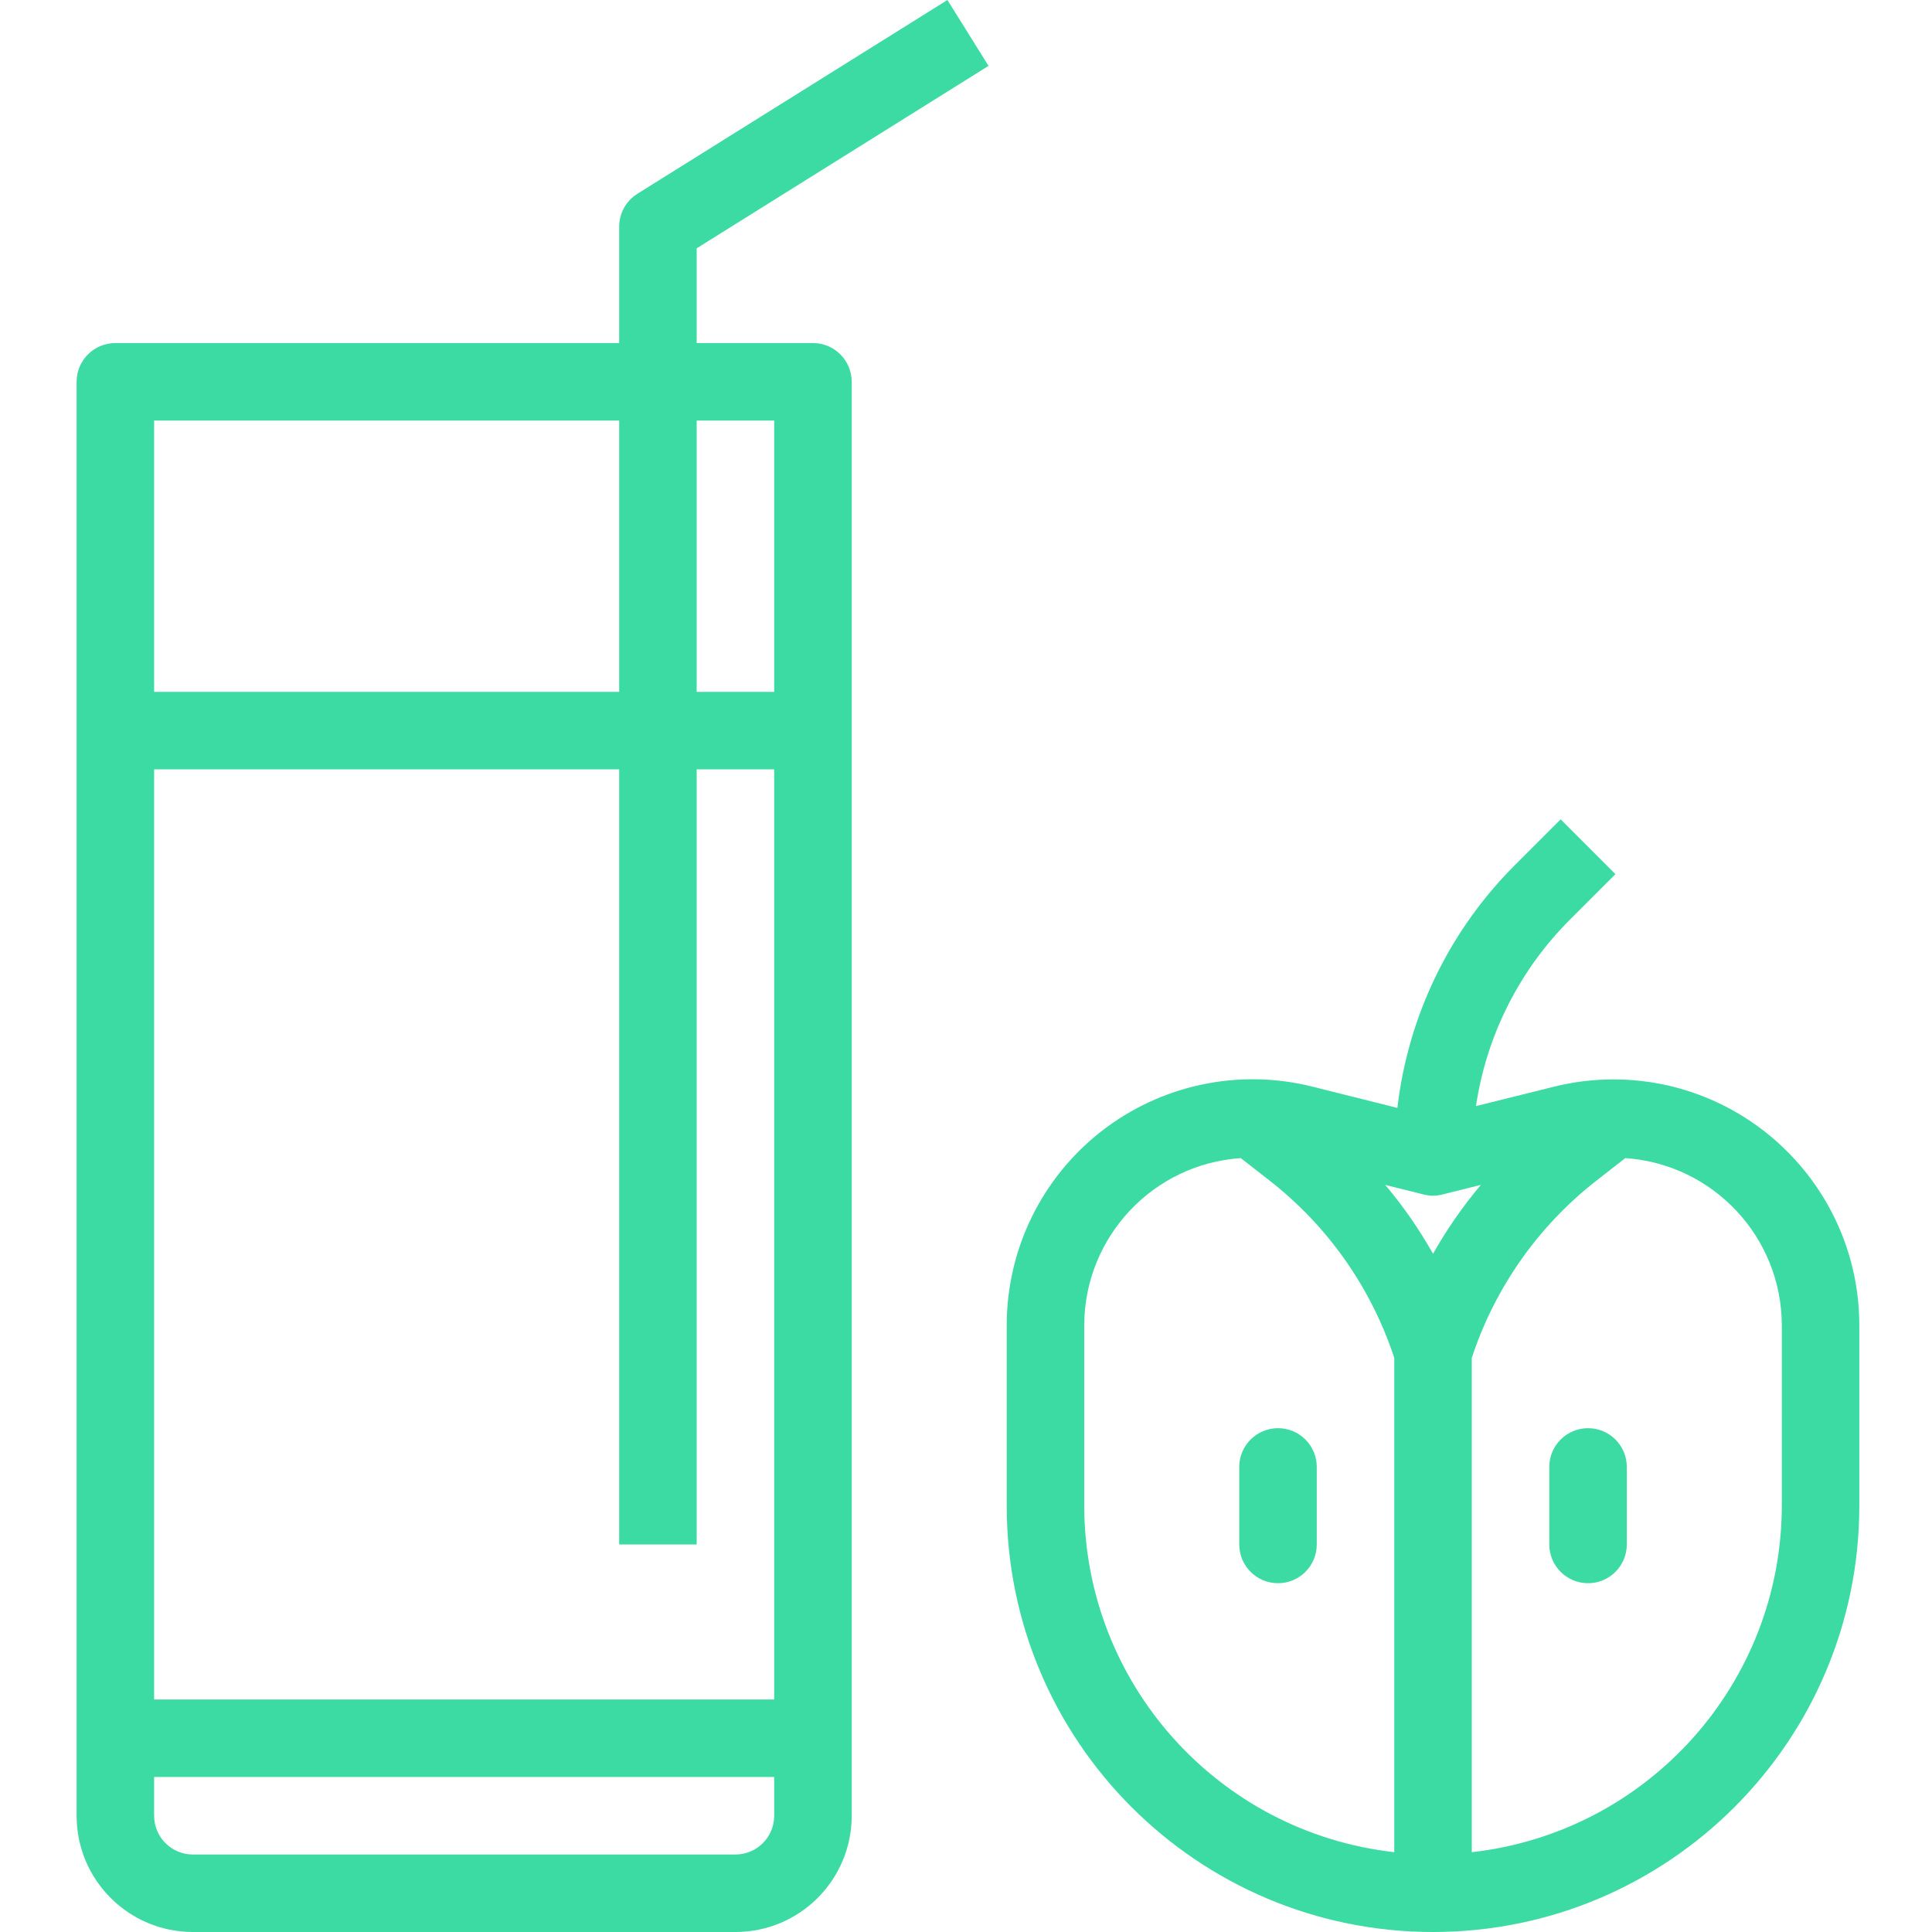 <?xml version="1.0"?>
<svg xmlns="http://www.w3.org/2000/svg" height="512px" viewBox="-15 0 398 398.816" width="512px" class=""><g><path d="m317.664 222.816c-4.145 0-8.273.508-12.297 1.512l-16.094 4c2.168-14.586 8.977-28.086 19.414-38.504l9.375-9.375-11.309-11.312-9.379 9.375c-13.551 13.5-22.121 31.191-24.32 50.191l-17.598-4.406c-15.164-3.781-31.227-.367-43.539 9.254-12.316 9.625-19.512 24.383-19.512 40.008v37.258c0 48.602 39.402 88 88 88 48.602 0 88-39.398 88-88v-37.258c-.035-28.008-22.73-50.707-50.742-50.742zm-45.258 159.527c-36.414-4.109-63.949-34.883-64-71.527v-37.258c.051-18.195 14.16-33.258 32.312-34.496l5.938 4.633c12.023 9.379 20.988 22.121 25.75 36.609zm-1.871-137.75 7.938 1.98c1.27.328 2.602.328 3.871 0l7.938-1.98c-3.73 4.422-7.035 9.184-9.875 14.223-2.836-5.039-6.141-9.801-9.871-14.223zm81.871 66.223c-.047 36.645-27.586 67.418-64 71.527v-102.039c4.766-14.488 13.727-27.23 25.754-36.609l5.938-4.633c18.152 1.238 32.262 16.301 32.309 34.496zm0 0" data-original="#000000" class="active-path" data-old_color="#000000" fill="#3CDBA4"/><path d="m312.406 294.816c-4.418 0-8 3.582-8 8v16c0 4.418 3.582 8 8 8 4.422 0 8-3.582 8-8v-16c0-4.418-3.578-8-8-8zm0 0" data-original="#000000" class="active-path" data-old_color="#000000" fill="#3CDBA4"/><path d="m248.406 294.816c-4.418 0-8 3.582-8 8v16c0 4.418 3.582 8 8 8 4.422 0 8-3.582 8-8v-16c0-4.418-3.578-8-8-8zm0 0" data-original="#000000" class="active-path" data-old_color="#000000" fill="#3CDBA4"/><path d="m188.648 13.602-8.48-13.602-64 40c-2.348 1.469-3.77 4.047-3.762 6.816v24h-104c-4.418 0-8 3.582-8 8v296c0 13.254 10.746 24 24 24h112c13.258 0 24-10.746 24-24v-296c0-4.418-3.578-8-8-8h-24v-19.559zm-172.242 73.215h96v56h-96zm128 288c0 4.418-3.578 8-8 8h-112c-4.418 0-8-3.582-8-8v-8h128zm0-24h-128v-192h96v160h16v-160h16zm0-264v56h-16v-56zm0 0" data-original="#000000" class="active-path" data-old_color="#000000" fill="#3CDBA4"/></g> </svg>
